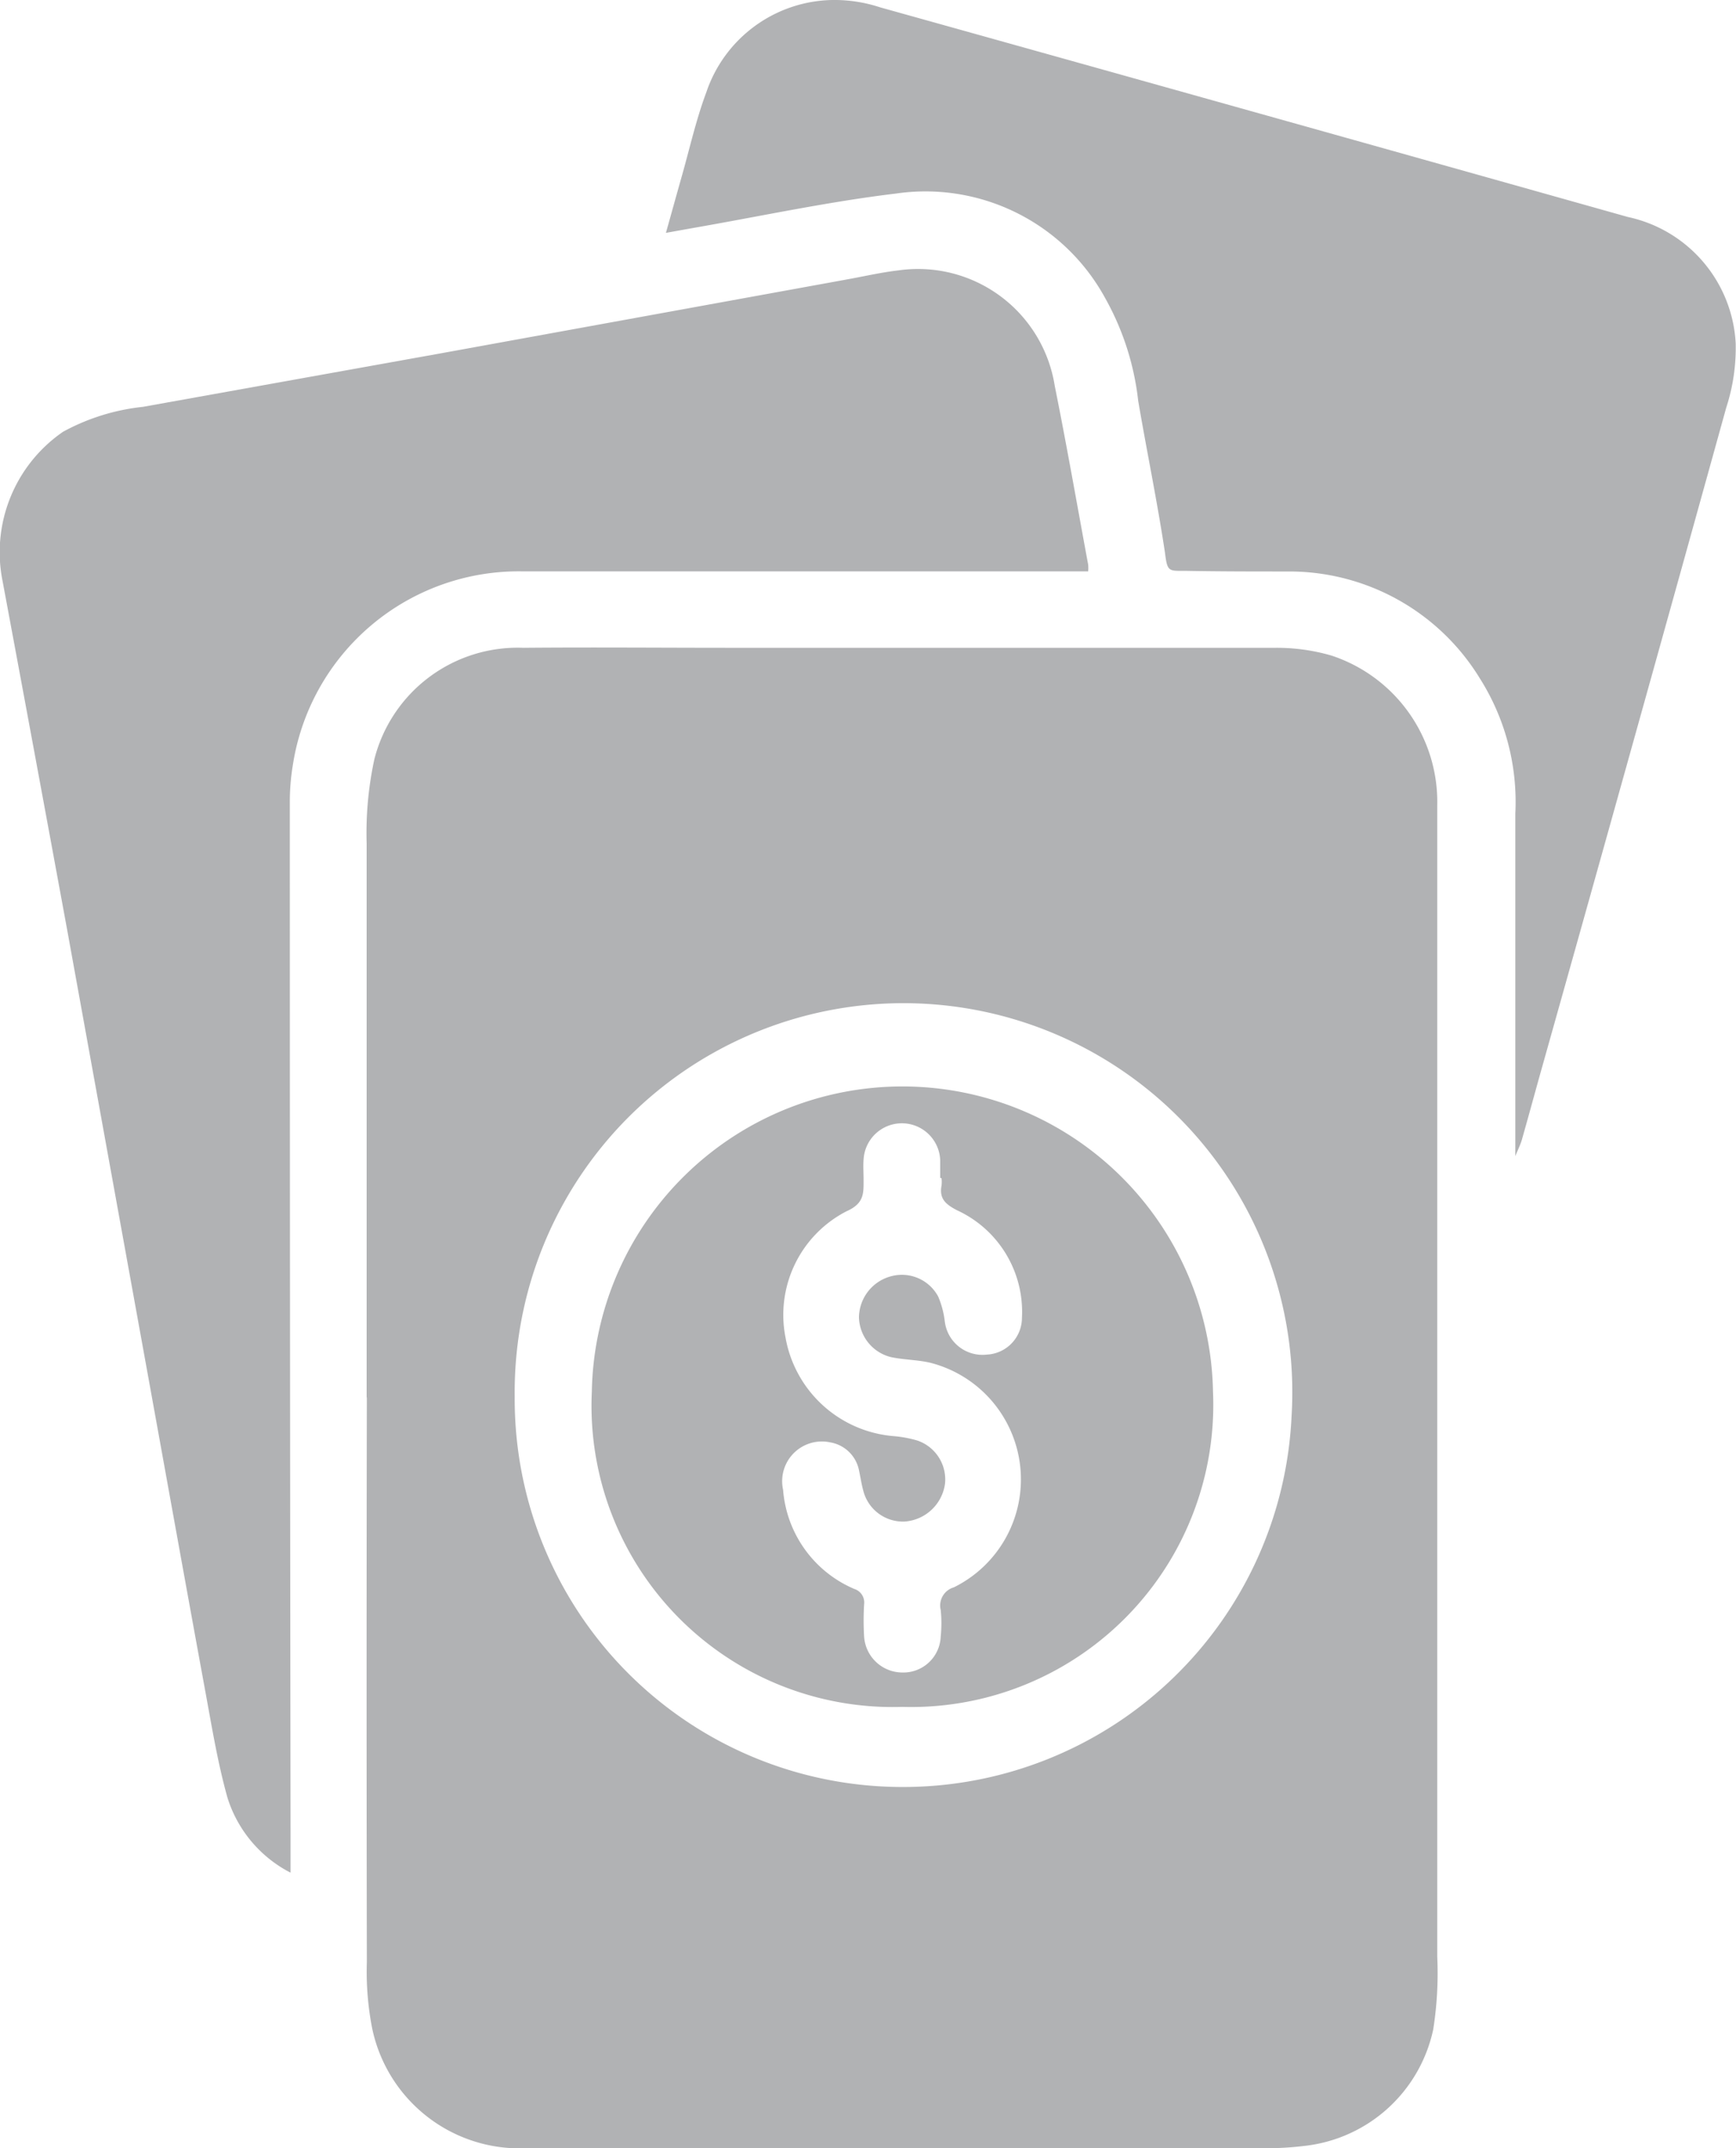 <svg id="Group_579" data-name="Group 579" xmlns="http://www.w3.org/2000/svg" xmlns:xlink="http://www.w3.org/1999/xlink" width="16.52" height="20.435" viewBox="0 0 16.52 20.435">
  <defs>
    <clipPath id="clip-path">
      <rect id="Rectangle_17148" data-name="Rectangle 17148" width="16.52" height="20.435" fill="#b1b2b4"/>
    </clipPath>
  </defs>
  <g id="Group_578" data-name="Group 578" clip-path="url(#clip-path)">
    <path id="Path_507" data-name="Path 507" d="M38.112,74.408c0-1.757,0-3.513,0-5.27a3.328,3.328,0,0,1,.073-.8,1.407,1.407,0,0,1,1.418-1.062c.661-.006,1.321,0,1.982,0,1.724,0,3.448,0,5.172,0a1.863,1.863,0,0,1,.537.074A1.466,1.466,0,0,1,48.3,68.776c0,.1,0,.205,0,.308q0,5.321,0,10.642a3.437,3.437,0,0,1-.038.691,1.411,1.411,0,0,1-1.226,1.109,2.893,2.893,0,0,1-.351.022q-3.526,0-7.051,0A1.434,1.434,0,0,1,38.163,80.4a2.821,2.821,0,0,1-.049-.623q-.005-2.686,0-5.372m5.1,3.707a3.7,3.7,0,0,0,3.7-3.532,3.7,3.7,0,1,0-7.393-.182,3.69,3.69,0,0,0,3.693,3.714" transform="translate(-34.623 -61.114)" fill="#b1b2b4"/>
    <path id="Path_508" data-name="Path 508" d="M10.353,30.865H9.991l-5.012,0a2.175,2.175,0,0,0-2.193,1.847,2.136,2.136,0,0,0-.028.352q0,4.9.007,9.8c0,.116,0,.232,0,.379a1.206,1.206,0,0,1-.6-.712c-.09-.32-.145-.651-.205-.979-.19-1.034-.376-2.069-.563-3.1q-.381-2.1-.762-4.2Q.331,32.6.025,30.96A1.391,1.391,0,0,1,.6,29.537,2.029,2.029,0,0,1,1.36,29.3L4.2,28.79l3.849-.7c.168-.03.335-.069.5-.088A1.317,1.317,0,0,1,10.037,29.1c.114.566.213,1.134.318,1.7a.342.342,0,0,1,0,.066" transform="translate(0 -25.43)" fill="#b1b2b4"/>
    <path id="Path_509" data-name="Path 509" d="M77.254,11c0-1.1,0-2.181,0-3.26a2.2,2.2,0,0,0-.34-1.291A2.125,2.125,0,0,0,75.1,5.436c-.327,0-.653,0-.98-.006-.167,0-.177.011-.2-.173-.073-.484-.173-.964-.255-1.446a2.579,2.579,0,0,0-.316-.979,1.948,1.948,0,0,0-1.988-.991c-.65.078-1.293.217-1.939.329l-.251.045c.053-.188.1-.359.148-.528.077-.27.138-.546.236-.808A1.29,1.29,0,0,1,70.752,0a1.389,1.389,0,0,1,.458.07q3.558.993,7.115,1.994a1.3,1.3,0,0,1,1.026,1.2,1.835,1.835,0,0,1-.09.614q-.879,3.17-1.77,6.336c-.058.208-.115.417-.174.625-.013.047-.036.091-.063.158" transform="translate(-62.834 0)" fill="#b1b2b4"/>
    <path id="Path_510" data-name="Path 510" d="M64.5,118.8a2.866,2.866,0,0,1-2.954-3,2.956,2.956,0,0,1,5.911,0,2.875,2.875,0,0,1-2.957,3m.367-5.031h-.006c0-.057,0-.114,0-.171a.365.365,0,0,0-.729-.006c-.005.064,0,.129,0,.194,0,.131.006.225-.163.3a1.108,1.108,0,0,0-.58,1.2,1.14,1.14,0,0,0,1.022.938,1.119,1.119,0,0,1,.234.043.391.391,0,0,1,.262.409.417.417,0,0,1-.383.361.389.389,0,0,1-.389-.273c-.021-.069-.031-.141-.046-.211a.336.336,0,0,0-.274-.269.378.378,0,0,0-.449.451,1.119,1.119,0,0,0,.677.943.135.135,0,0,1,.094.146,2.555,2.555,0,0,0,0,.308.366.366,0,0,0,.362.341.356.356,0,0,0,.367-.344,1.23,1.23,0,0,0,0-.25.18.18,0,0,1,.125-.216,1.145,1.145,0,0,0-.227-2.137c-.121-.028-.249-.027-.371-.053a.4.4,0,0,1-.305-.379.41.41,0,0,1,.309-.391.392.392,0,0,1,.445.194.855.855,0,0,1,.063.239.361.361,0,0,0,.4.313.351.351,0,0,0,.334-.351,1.063,1.063,0,0,0-.616-1.021c-.11-.057-.173-.11-.149-.237a.306.306,0,0,0,0-.068" transform="translate(-55.914 -102.564)" fill="#b1b2b4"/>
  </g>
</svg>
